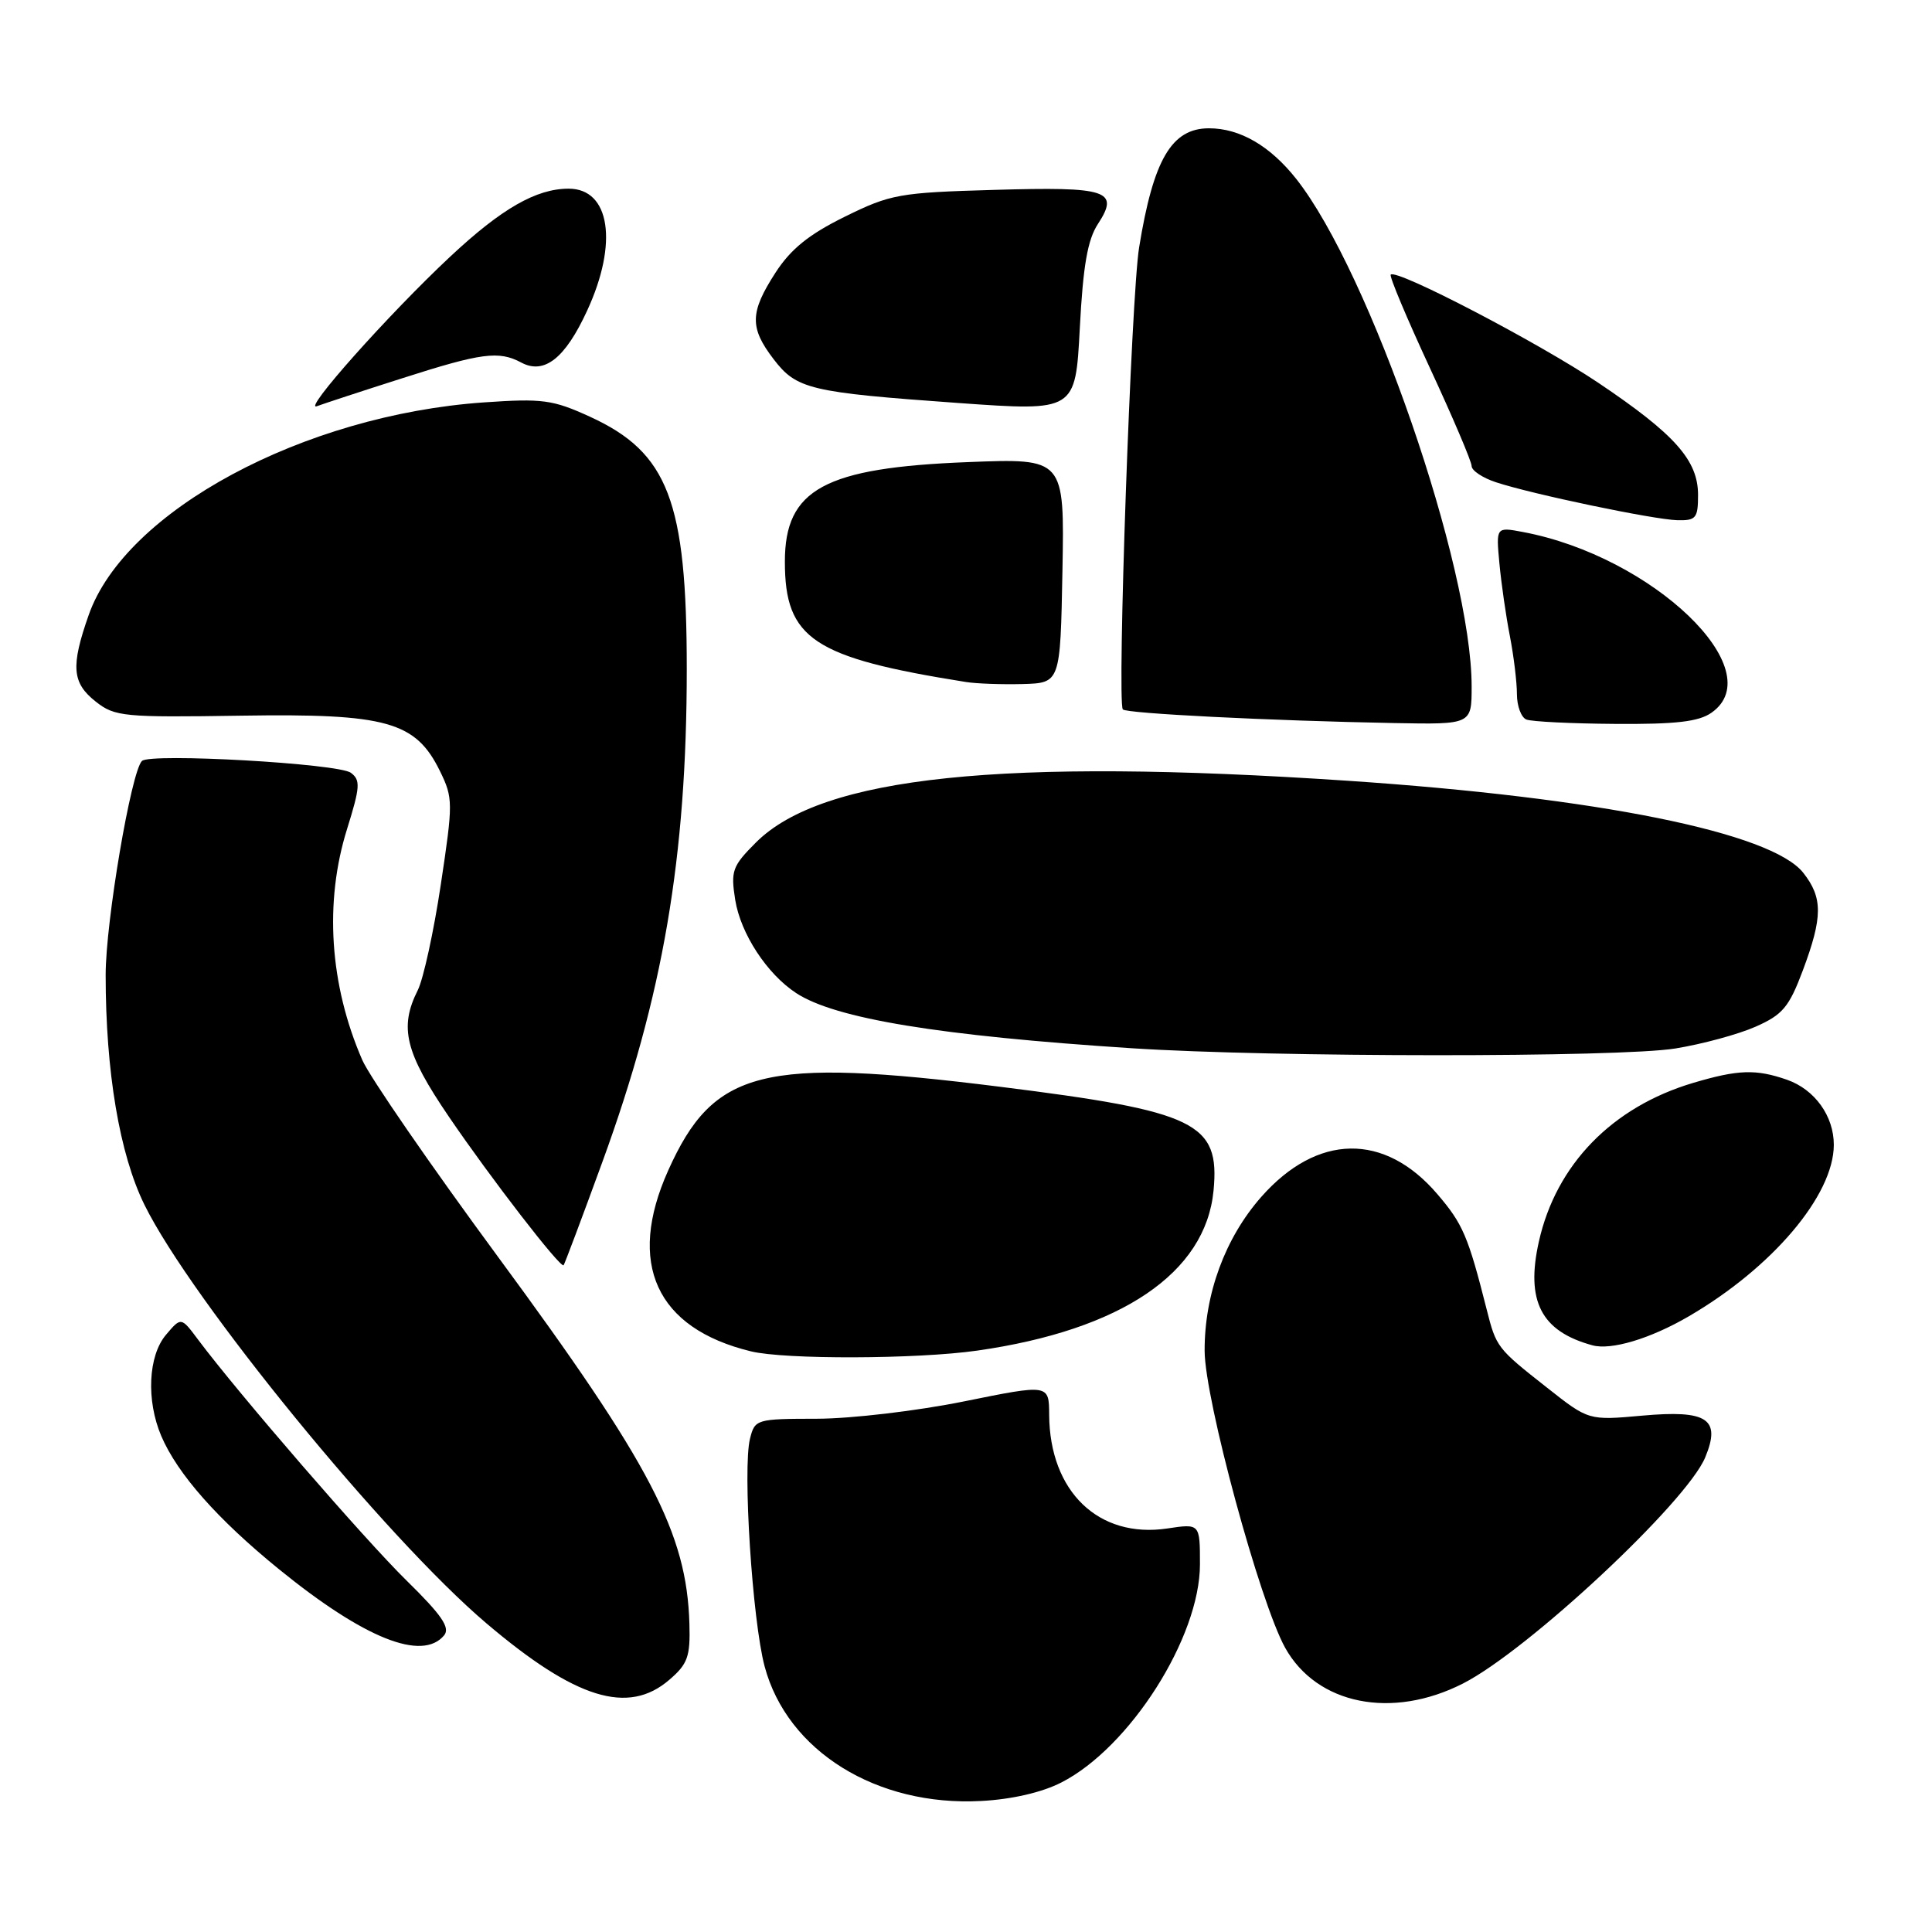 <?xml version="1.0" encoding="UTF-8" standalone="no"?>
<!DOCTYPE svg PUBLIC "-//W3C//DTD SVG 1.1//EN" "http://www.w3.org/Graphics/SVG/1.1/DTD/svg11.dtd" >
<svg xmlns="http://www.w3.org/2000/svg" xmlns:xlink="http://www.w3.org/1999/xlink" version="1.1" viewBox="0 0 256 256">
 <g >
 <path fill="currentColor"
d=" M 140.63 236.19 C 149.72 231.55 159.00 216.95 159.00 207.28 C 159.00 201.88 159.00 201.88 154.68 202.53 C 145.57 203.89 139.08 197.64 139.02 187.46 C 139.00 183.41 139.00 183.41 127.75 185.69 C 121.53 186.95 112.82 187.98 108.27 187.99 C 100.22 188.00 100.02 188.06 99.38 190.63 C 98.39 194.56 99.69 214.73 101.32 220.82 C 104.32 232.03 116.15 239.38 130.00 238.64 C 134.05 238.43 138.05 237.51 140.63 236.19 Z  M 193.86 223.07 C 202.47 218.68 223.49 199.05 225.95 193.11 C 228.07 188.01 226.25 186.80 217.60 187.58 C 210.50 188.22 210.50 188.22 205.00 183.88 C 198.35 178.65 198.26 178.52 196.99 173.50 C 194.53 163.78 193.84 162.18 190.46 158.23 C 183.46 150.04 174.53 150.19 167.12 158.60 C 162.33 164.04 159.59 171.48 159.62 179.00 C 159.64 185.42 166.94 212.32 170.29 218.34 C 174.49 225.88 184.45 227.87 193.86 223.07 Z  M 88.69 222.58 C 91.13 220.49 91.48 219.50 91.35 215.15 C 91.00 203.15 86.26 194.07 65.96 166.50 C 57.05 154.40 48.98 142.69 48.01 140.47 C 43.67 130.50 42.95 119.54 45.99 109.84 C 47.72 104.29 47.79 103.36 46.49 102.40 C 44.86 101.17 19.91 99.76 18.81 100.83 C 17.38 102.23 14.00 122.13 14.00 129.18 C 14.00 142.02 15.84 152.93 19.14 159.64 C 25.34 172.22 51.08 203.74 64.43 215.08 C 76.26 225.13 83.23 227.29 88.69 222.58 Z  M 58.85 216.69 C 59.68 215.68 58.53 214.00 53.88 209.44 C 48.34 204.01 31.66 184.74 26.24 177.50 C 24.00 174.50 24.00 174.50 22.00 176.86 C 19.63 179.65 19.36 185.56 21.37 190.28 C 23.52 195.31 28.84 201.33 36.99 207.95 C 48.28 217.12 55.95 220.18 58.85 216.69 Z  M 129.50 178.96 C 148.57 176.24 159.75 168.68 160.80 157.77 C 161.66 148.77 158.55 147.26 132.50 144.00 C 100.98 140.06 94.56 141.68 88.54 155.09 C 83.01 167.41 86.94 176.01 99.50 179.06 C 103.99 180.16 121.54 180.10 129.50 178.96 Z  M 223.72 174.45 C 234.83 167.99 242.97 158.39 242.99 151.71 C 243.00 147.89 240.47 144.36 236.78 143.07 C 232.67 141.64 230.31 141.72 224.35 143.49 C 213.62 146.68 206.19 154.31 203.91 164.51 C 202.14 172.40 204.21 176.41 211.00 178.26 C 213.49 178.94 218.66 177.39 223.72 174.45 Z  M 79.82 153.96 C 87.86 131.94 91.00 113.61 91.00 88.62 C 91.00 66.40 88.53 59.97 78.20 55.23 C 73.24 52.96 71.90 52.78 64.11 53.32 C 40.20 54.99 16.59 67.69 11.75 81.50 C 9.36 88.30 9.54 90.49 12.69 92.97 C 15.21 94.96 16.38 95.07 31.94 94.83 C 51.26 94.53 55.08 95.60 58.31 102.20 C 60.04 105.74 60.04 106.39 58.41 117.20 C 57.48 123.41 56.10 129.72 55.36 131.20 C 52.87 136.15 53.68 139.45 59.48 147.97 C 65.02 156.11 74.26 168.07 74.68 167.65 C 74.80 167.53 77.12 161.37 79.82 153.96 Z  M 221.99 138.93 C 225.57 138.35 230.35 137.05 232.63 136.04 C 236.21 134.46 237.06 133.45 238.89 128.57 C 241.53 121.51 241.54 118.96 238.95 115.66 C 234.75 110.32 211.78 105.68 178.50 103.45 C 132.80 100.39 108.92 102.88 100.17 111.63 C 97.03 114.77 96.81 115.39 97.42 119.24 C 98.14 123.72 101.63 129.06 105.50 131.59 C 110.67 134.98 124.46 137.24 150.00 138.90 C 168.69 140.11 214.58 140.13 221.99 138.93 Z  M 195.00 90.96 C 195.00 75.09 181.53 36.10 171.77 23.72 C 168.30 19.33 164.30 17.00 160.20 17.00 C 155.25 17.00 152.83 21.12 150.94 32.78 C 149.89 39.22 148.00 92.97 148.78 94.00 C 149.19 94.54 168.28 95.50 184.75 95.81 C 195.00 96.00 195.00 96.00 195.00 90.96 Z  M 226.78 94.44 C 234.76 88.85 218.97 73.71 201.78 70.49 C 198.23 69.82 198.23 69.82 198.68 74.66 C 198.93 77.32 199.55 81.66 200.07 84.30 C 200.58 86.94 201.00 90.39 201.00 91.97 C 201.00 93.54 201.56 95.06 202.25 95.34 C 202.94 95.62 208.24 95.88 214.03 95.92 C 222.04 95.98 225.09 95.63 226.78 94.44 Z  M 140.78 75.62 C 141.05 60.73 141.05 60.73 128.28 61.23 C 109.24 61.97 104.00 64.82 104.00 74.42 C 104.00 84.66 107.75 87.15 128.00 90.37 C 129.38 90.59 132.75 90.71 135.50 90.64 C 140.50 90.50 140.50 90.50 140.78 75.62 Z  M 225.00 65.58 C 225.00 60.99 221.93 57.54 211.78 50.72 C 203.82 45.38 185.07 35.60 184.28 36.39 C 184.07 36.60 186.40 42.14 189.45 48.72 C 192.50 55.29 195.00 61.16 195.00 61.76 C 195.00 62.35 196.46 63.33 198.25 63.91 C 203.05 65.49 219.08 68.84 222.25 68.93 C 224.73 68.99 225.00 68.66 225.00 65.58 Z  M 145.48 29.68 C 148.38 25.24 146.80 24.72 131.76 25.16 C 119.12 25.52 118.00 25.73 111.93 28.72 C 107.18 31.06 104.78 33.00 102.75 36.14 C 99.36 41.39 99.31 43.41 102.49 47.57 C 105.55 51.58 107.28 51.99 127.00 53.40 C 142.50 54.50 142.50 54.50 143.08 43.48 C 143.51 35.23 144.11 31.76 145.48 29.68 Z  M 53.27 50.13 C 63.81 46.75 66.09 46.45 69.07 48.04 C 72.11 49.67 74.89 47.49 77.80 41.16 C 81.94 32.21 80.84 25.00 75.35 25.00 C 71.06 25.00 66.47 27.63 59.67 33.99 C 51.48 41.65 39.96 54.59 42.00 53.82 C 42.83 53.51 47.90 51.84 53.27 50.13 Z "/>
</g>
</svg>